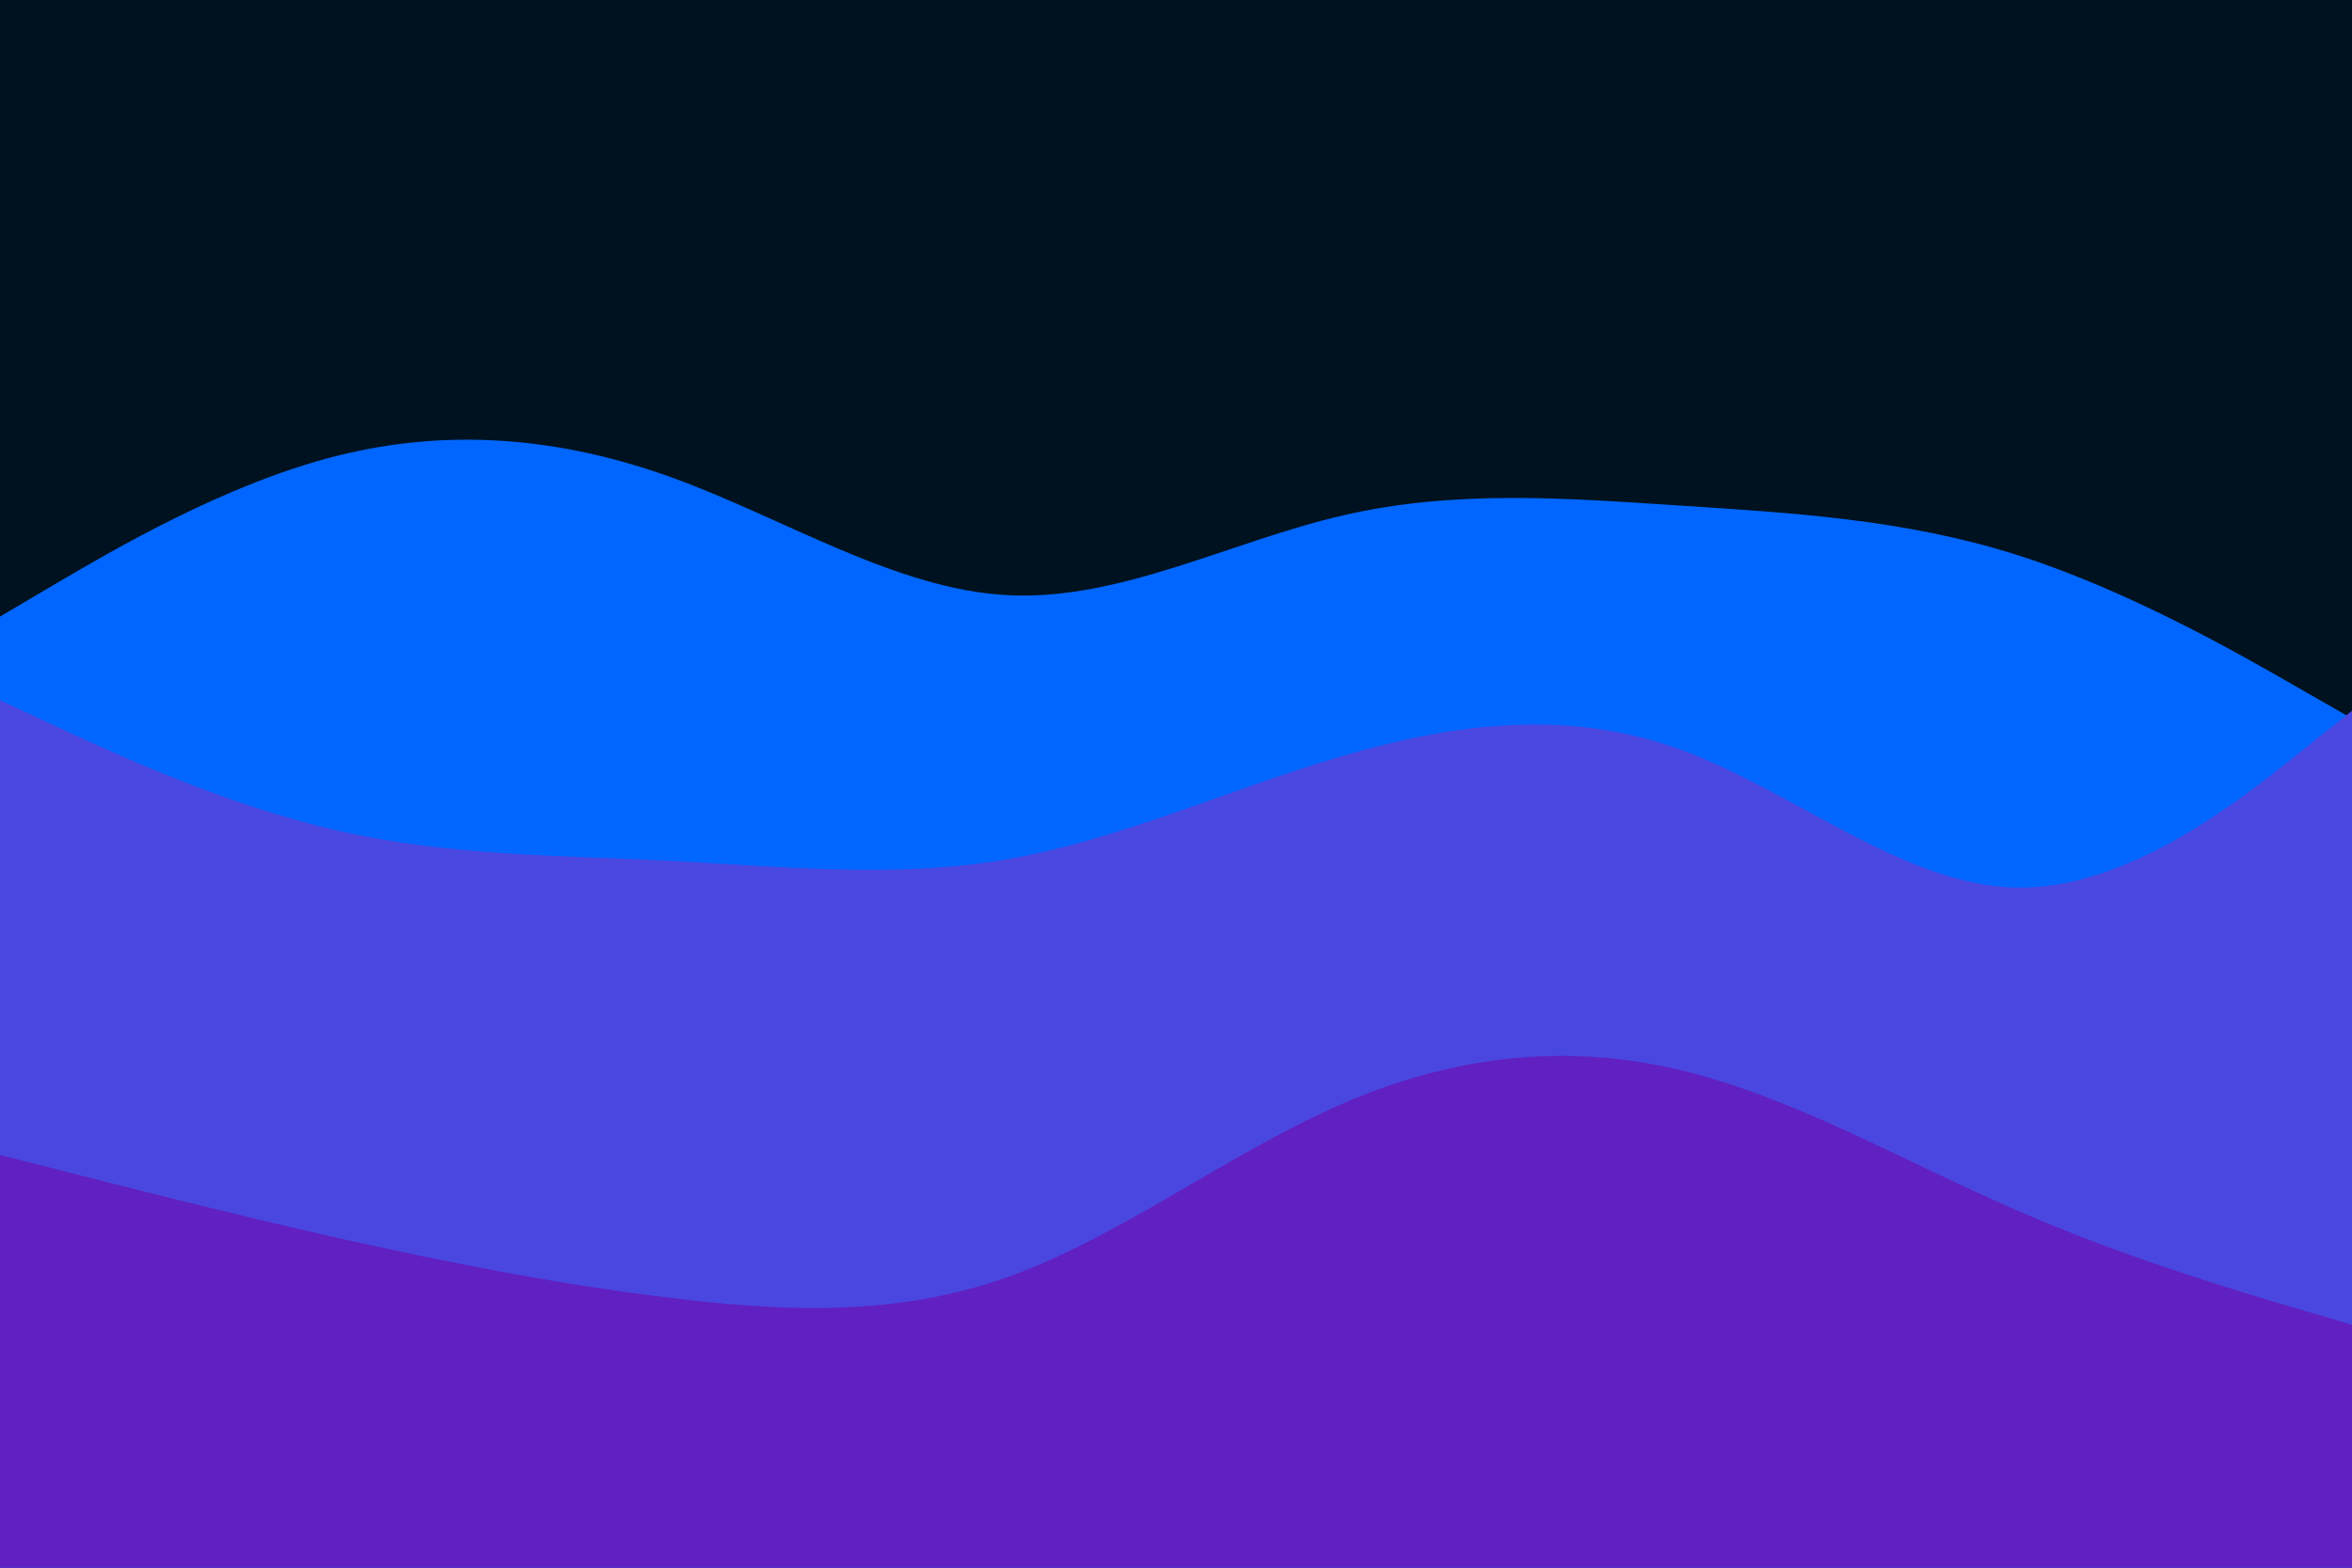 <svg id="visual" viewBox="0 0 900 600" width="900" height="600" xmlns="http://www.w3.org/2000/svg" xmlns:xlink="http://www.w3.org/1999/xlink" version="1.1"><rect x="0" y="0" width="900" height="600" fill="#001220"></rect><path d="M0 236L21.5 223.3C43 210.7 86 185.3 128.8 174.5C171.7 163.7 214.3 167.3 257.2 182.8C300 198.3 343 225.7 385.8 227.8C428.7 230 471.3 207 514.2 197.2C557 187.3 600 190.7 642.8 193.5C685.7 196.3 728.3 198.7 771.2 212.2C814 225.7 857 250.3 878.5 262.7L900 275L900 601L878.5 601C857 601 814 601 771.2 601C728.3 601 685.7 601 642.8 601C600 601 557 601 514.2 601C471.3 601 428.7 601 385.8 601C343 601 300 601 257.2 601C214.3 601 171.7 601 128.8 601C86 601 43 601 21.5 601L0 601Z" fill="#0066ff"></path><path d="M0 268L21.5 278C43 288 86 308 128.8 317.8C171.7 327.7 214.3 327.3 257.2 329.5C300 331.7 343 336.3 385.8 328.8C428.7 321.3 471.3 301.7 514.2 289.2C557 276.7 600 271.3 642.8 286.8C685.7 302.3 728.3 338.7 771.2 339.7C814 340.7 857 306.3 878.5 289.2L900 272L900 601L878.5 601C857 601 814 601 771.2 601C728.3 601 685.7 601 642.8 601C600 601 557 601 514.2 601C471.3 601 428.7 601 385.8 601C343 601 300 601 257.2 601C214.3 601 171.7 601 128.8 601C86 601 43 601 21.5 601L0 601Z" fill="#4a47e1"></path><path d="M0 442L21.5 447.5C43 453 86 464 128.8 473.7C171.7 483.3 214.3 491.7 257.2 496.8C300 502 343 504 385.8 488.7C428.7 473.3 471.3 440.7 514.2 422.2C557 403.7 600 399.3 642.8 409.5C685.7 419.7 728.3 444.3 771.2 463C814 481.7 857 494.3 878.5 500.7L900 507L900 601L878.5 601C857 601 814 601 771.2 601C728.3 601 685.7 601 642.8 601C600 601 557 601 514.2 601C471.3 601 428.7 601 385.8 601C343 601 300 601 257.2 601C214.3 601 171.7 601 128.8 601C86 601 43 601 21.5 601L0 601Z" fill="#6120c1"></path></svg>
